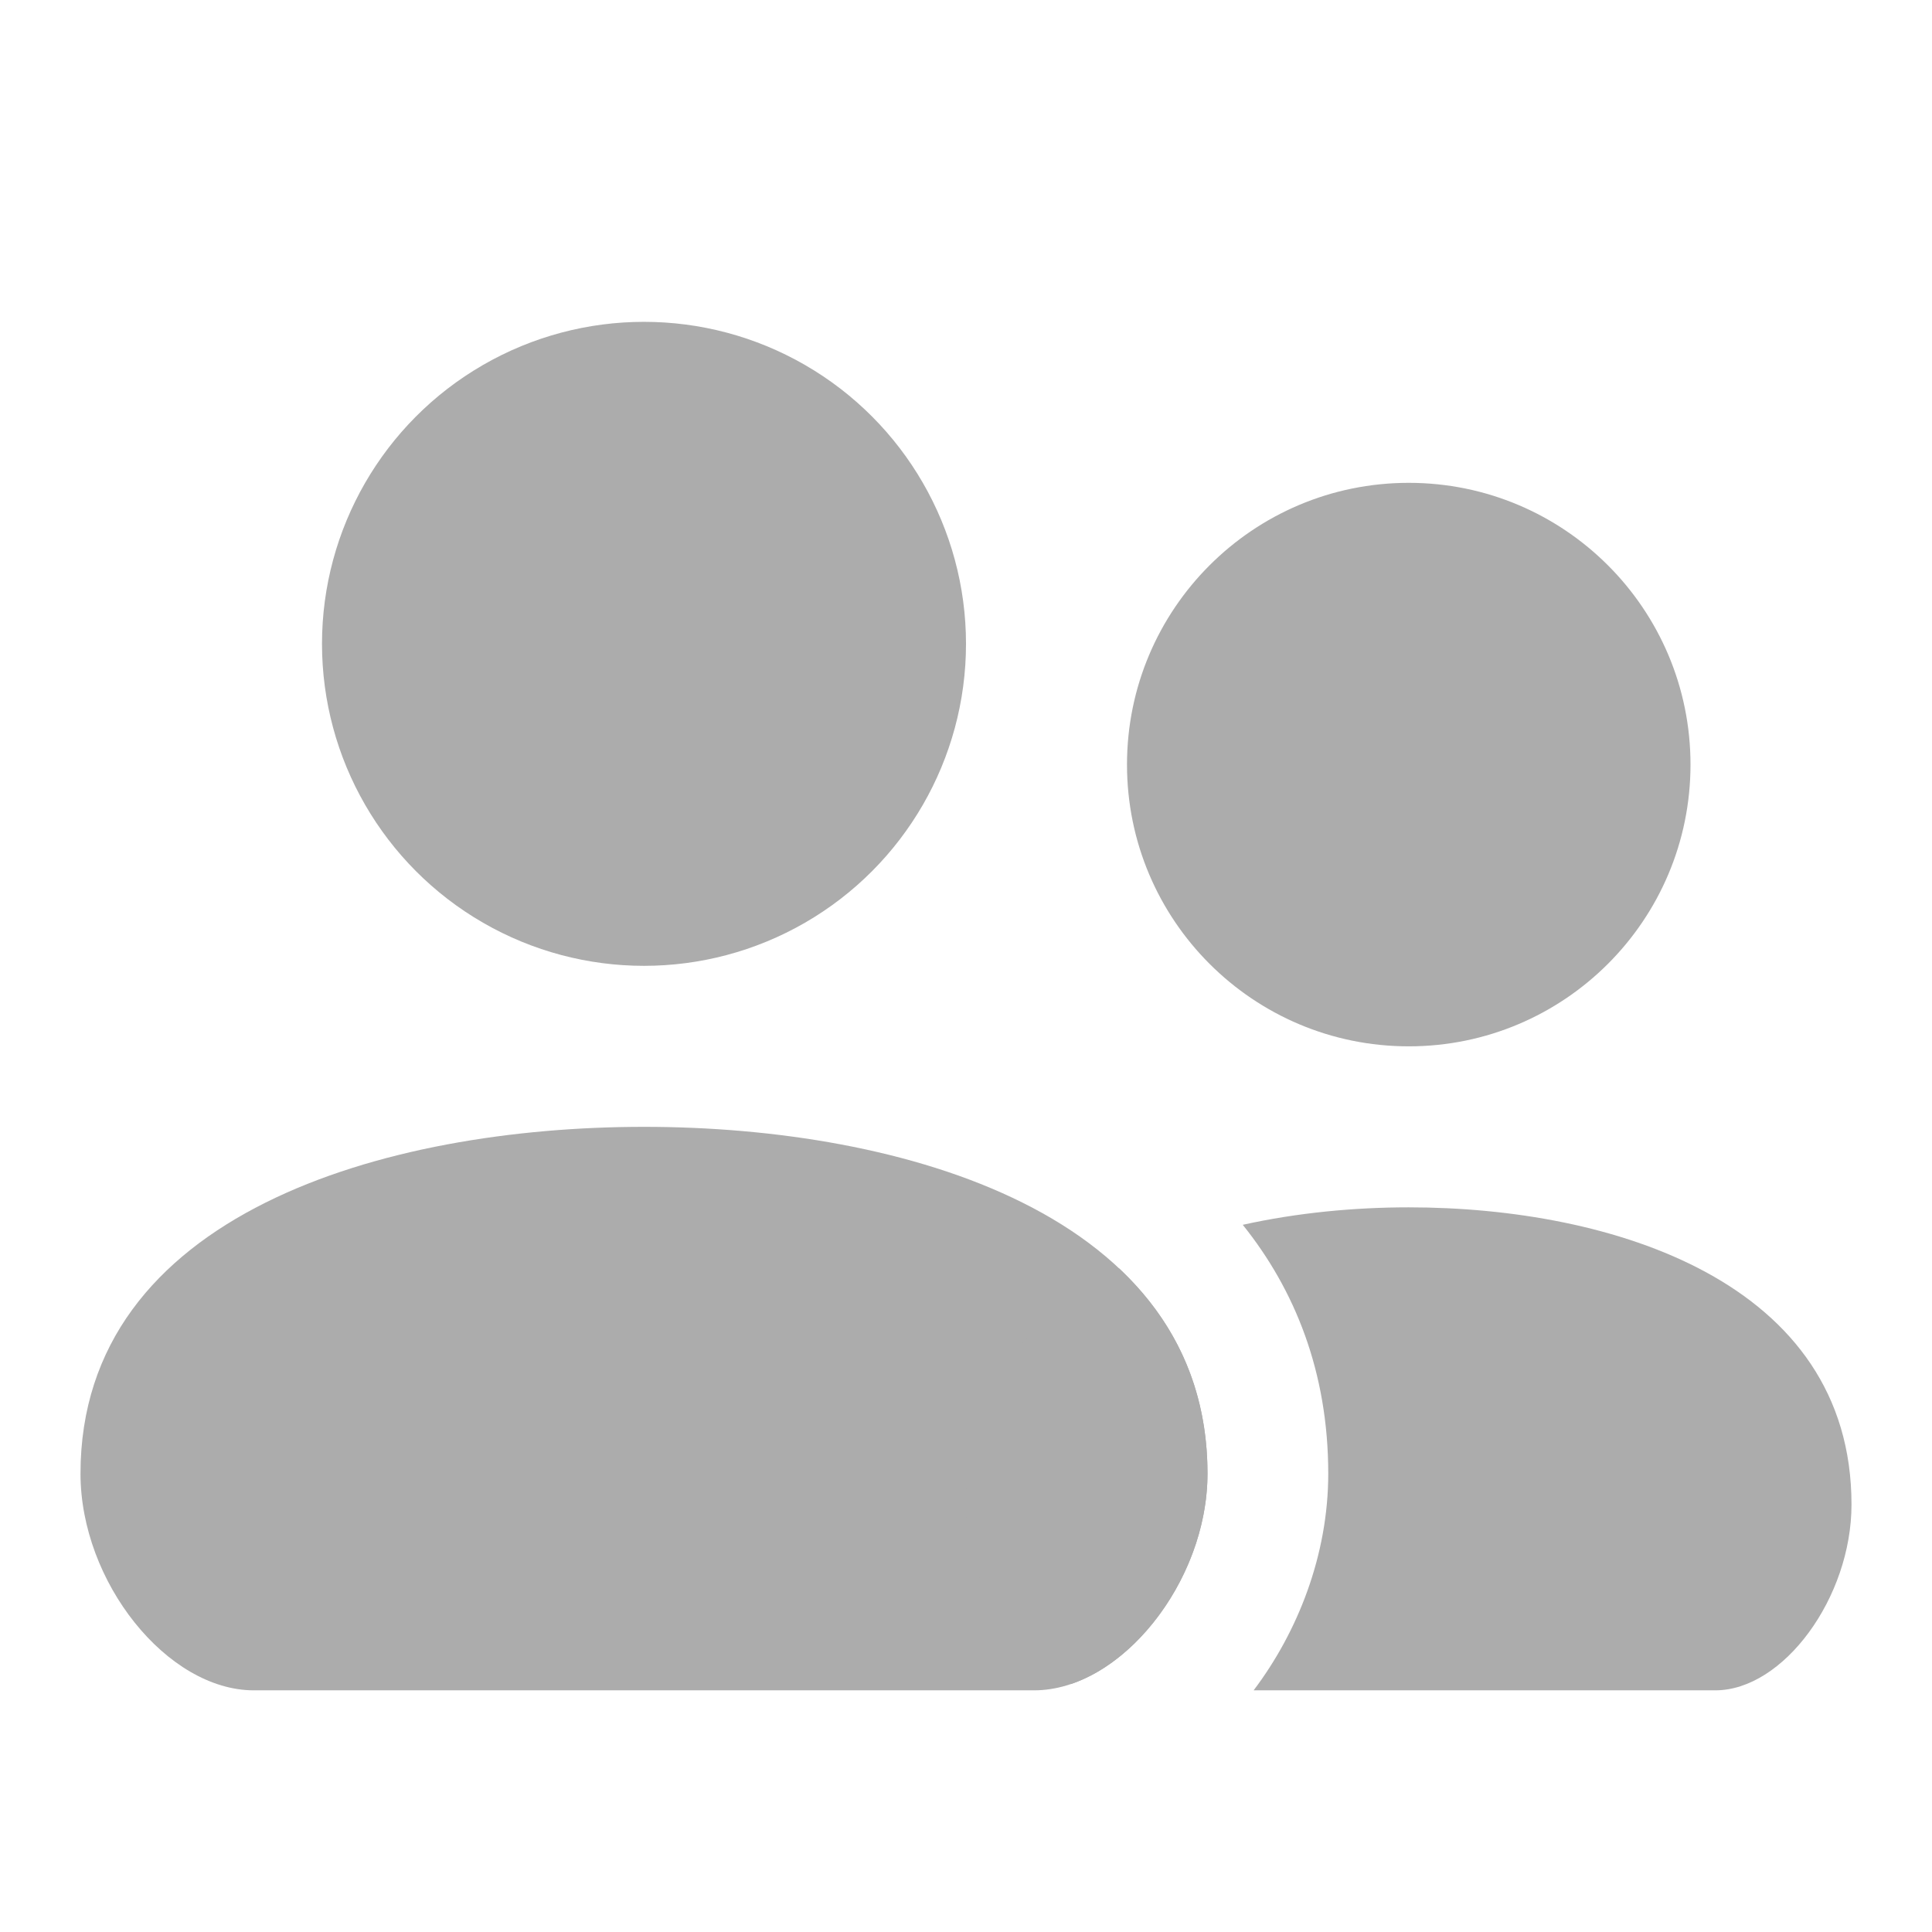 <svg width="24" height="24" viewBox="0 0 24 24" fill="none" xmlns="http://www.w3.org/2000/svg">
<circle cx="8" cy="7.998" r="4" fill="#ACACAC"/>
<circle cx="17.5" cy="9.498" r="3.5" fill="#ACACAC"/>
<path d="M12.846 20.998C13.923 20.998 15 19.652 15 18.306C15 15.075 11.21 13.998 8 13.998C4.79 13.998 1 15.075 1 18.306C1 19.652 2.077 20.998 3.154 20.998H12.846Z" fill="#ACACAC"/>
<path fill-rule="evenodd" clip-rule="evenodd" d="M13.304 20.92C14.208 20.614 15 19.46 15 18.306C15 17.23 14.58 16.393 13.9 15.755C12.79 16.328 12 17.264 12 18.69C12 19.666 12.605 20.642 13.304 20.92ZM15.573 20.998H21.308C22.154 20.998 23 19.845 23 18.69C23 15.921 20.022 14.998 17.5 14.998C16.824 14.998 16.114 15.065 15.438 15.215C16.084 16.02 16.5 17.042 16.5 18.306C16.5 19.316 16.122 20.272 15.573 20.998Z" fill="#ACACAC"/>
</svg>
